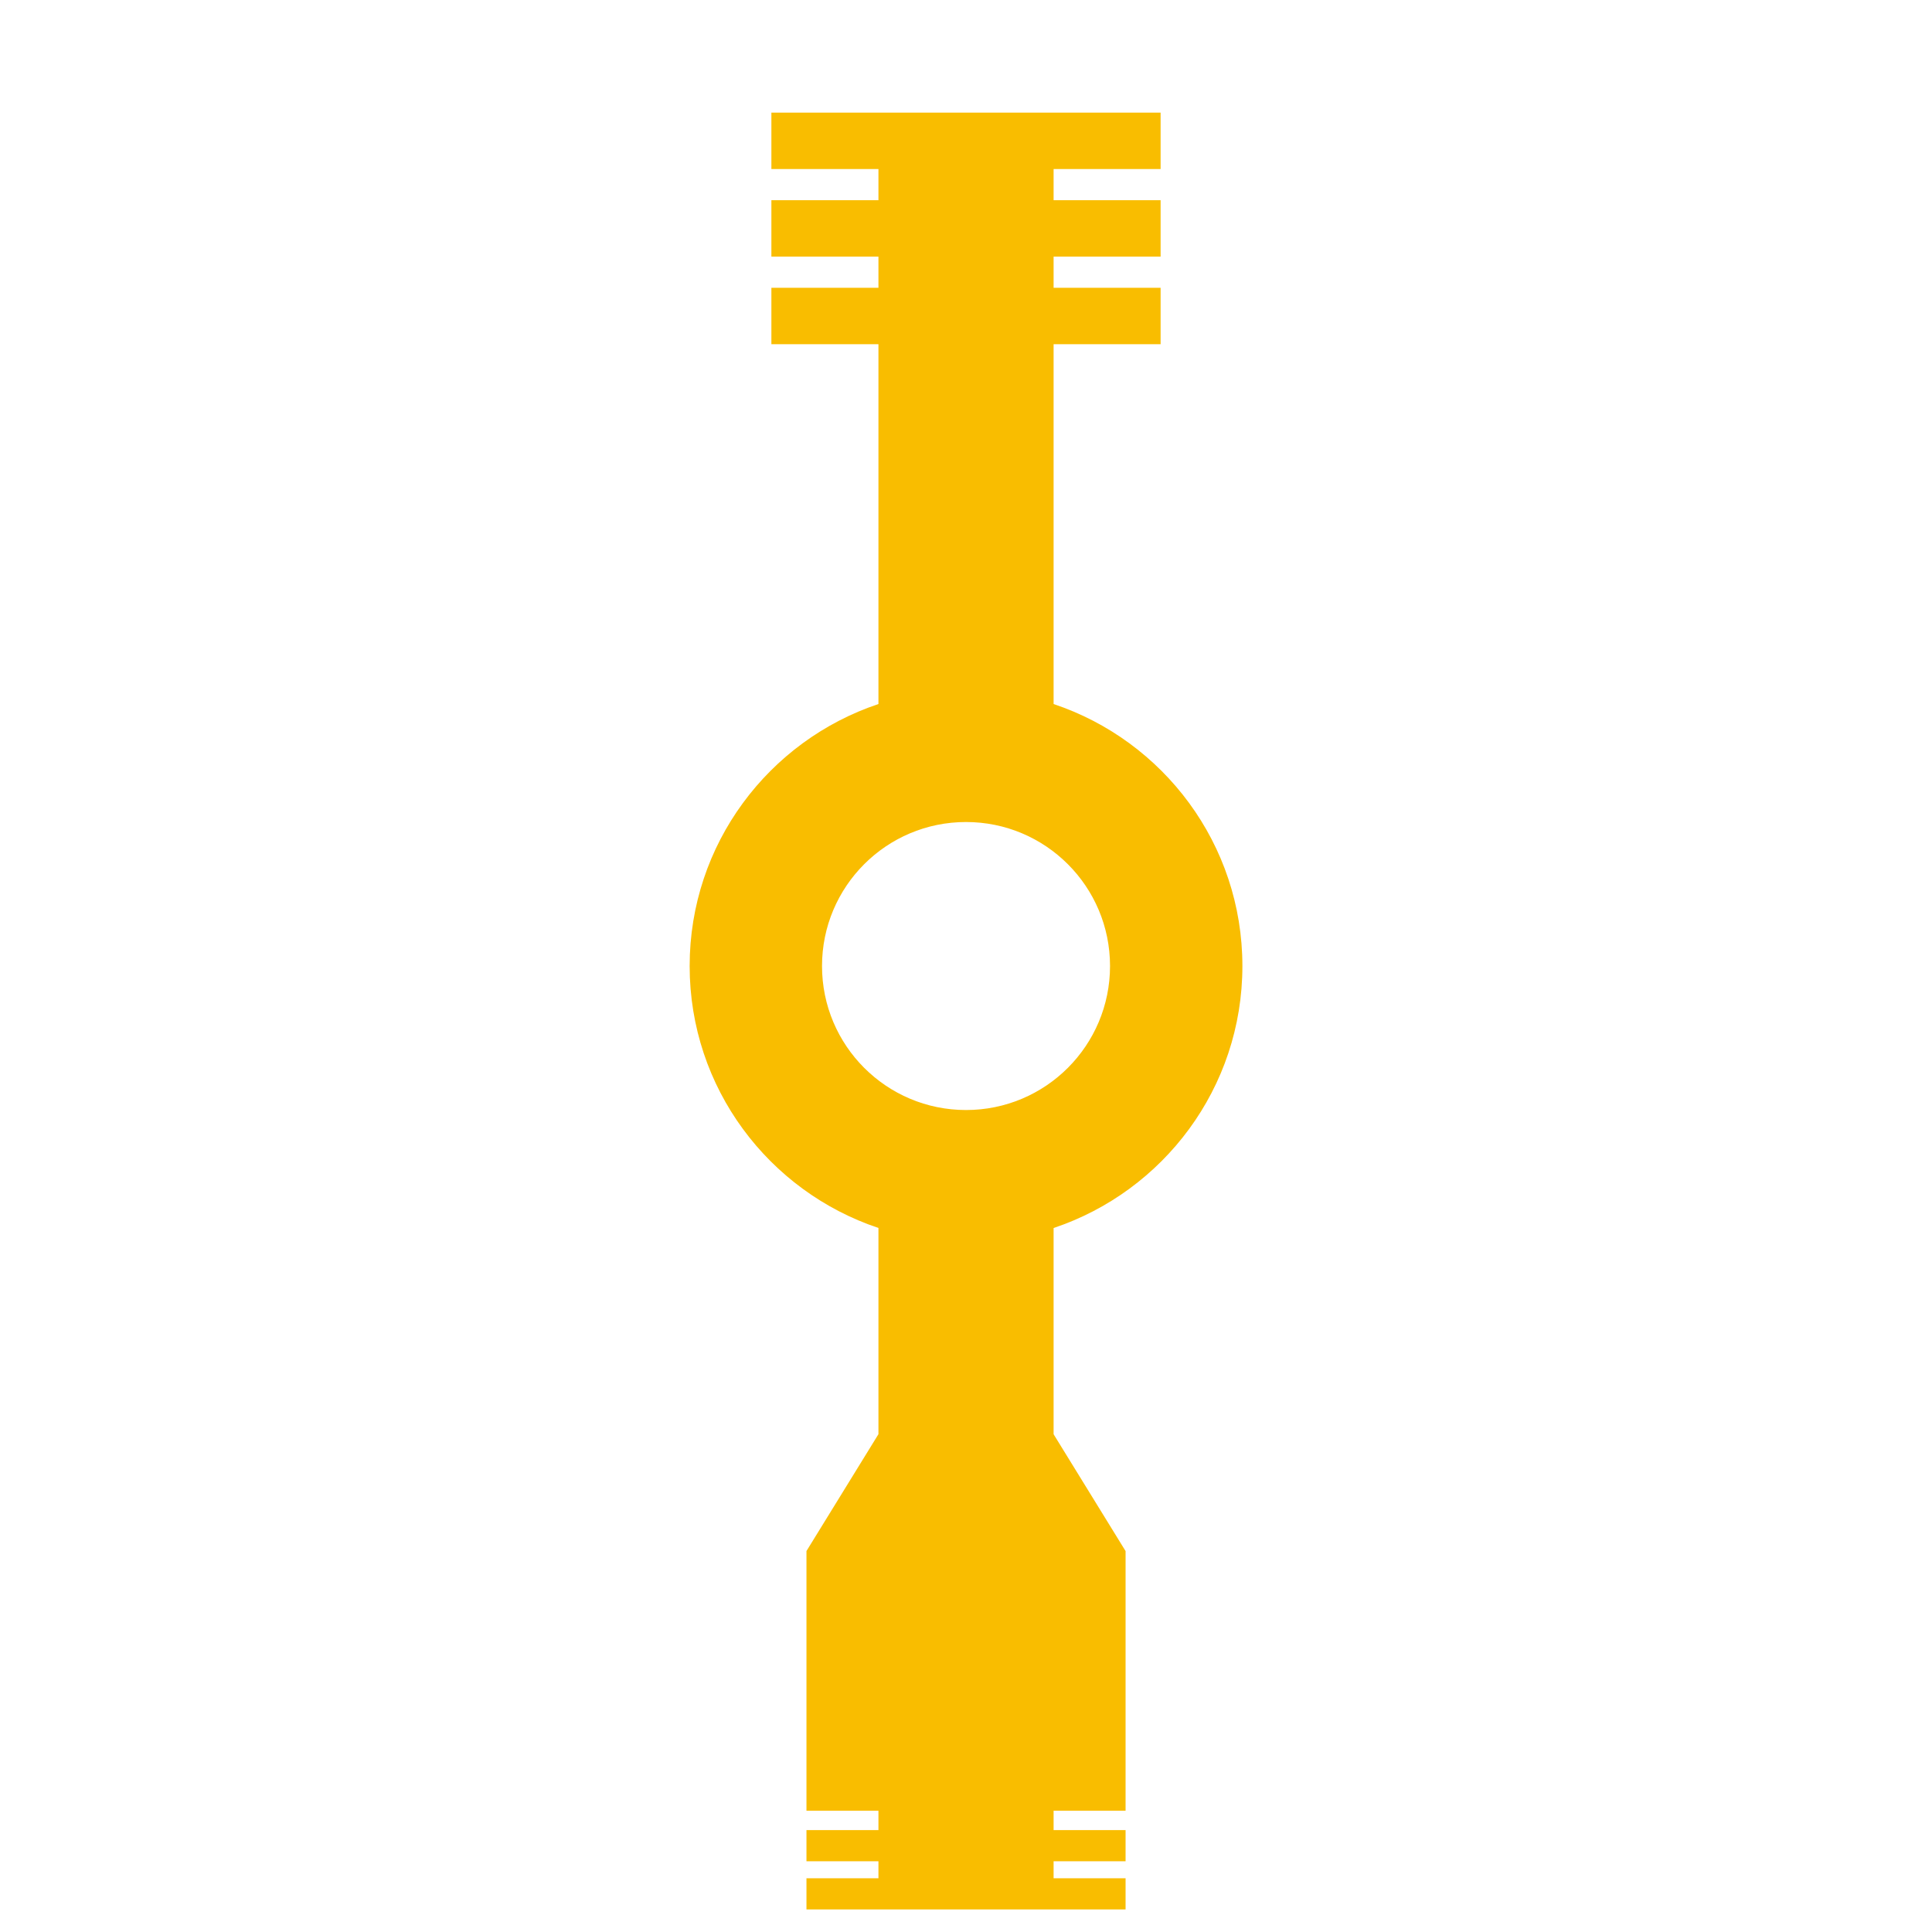 <?xml version="1.0" encoding="utf-8"?>
<!-- Generator: Adobe Illustrator 16.0.0, SVG Export Plug-In . SVG Version: 6.00 Build 0)  -->
<!DOCTYPE svg PUBLIC "-//W3C//DTD SVG 1.1//EN" "http://www.w3.org/Graphics/SVG/1.1/DTD/svg11.dtd">
<svg version="1.1" id="Layer_1" xmlns="http://www.w3.org/2000/svg" xmlns:xlink="http://www.w3.org/1999/xlink" x="0px" y="0px"
	 width="41.363px" height="41.364px" viewBox="0 0 41.363 41.364" enable-background="new 0 0 41.363 41.364" xml:space="preserve">
<g>
	<path fill="#F9BD00" d="M26.599,20.682c0-2.612-1.694-4.824-4.042-5.609V7.369h2.291V6.161h-2.291V5.494h2.291V4.286h-2.291V3.619
		h2.291V2.411h-8.333v1.208h2.292v0.667h-2.292v1.208h2.292v0.667h-2.292v1.208h2.292v7.704c-2.348,0.785-4.042,2.997-4.042,5.609
		c0,2.611,1.694,4.824,4.042,5.608v4.415l-1.541,2.502v1.19v0.852v3.517h1.541v0.415h-1.541v0.668h1.541v0.363h-1.541v0.668h6.832
		v-0.668h-1.541v-0.363h1.541v-0.668h-1.541v-0.415h1.541V35.25v-0.852v-1.19l-1.541-2.502v-4.415
		C24.905,25.506,26.599,23.293,26.599,20.682z M17.599,20.682c0-1.703,1.38-3.083,3.083-3.083s3.083,1.38,3.083,3.083
		s-1.38,3.083-3.083,3.083S17.599,22.385,17.599,20.682z"/>
</g>
</svg>
